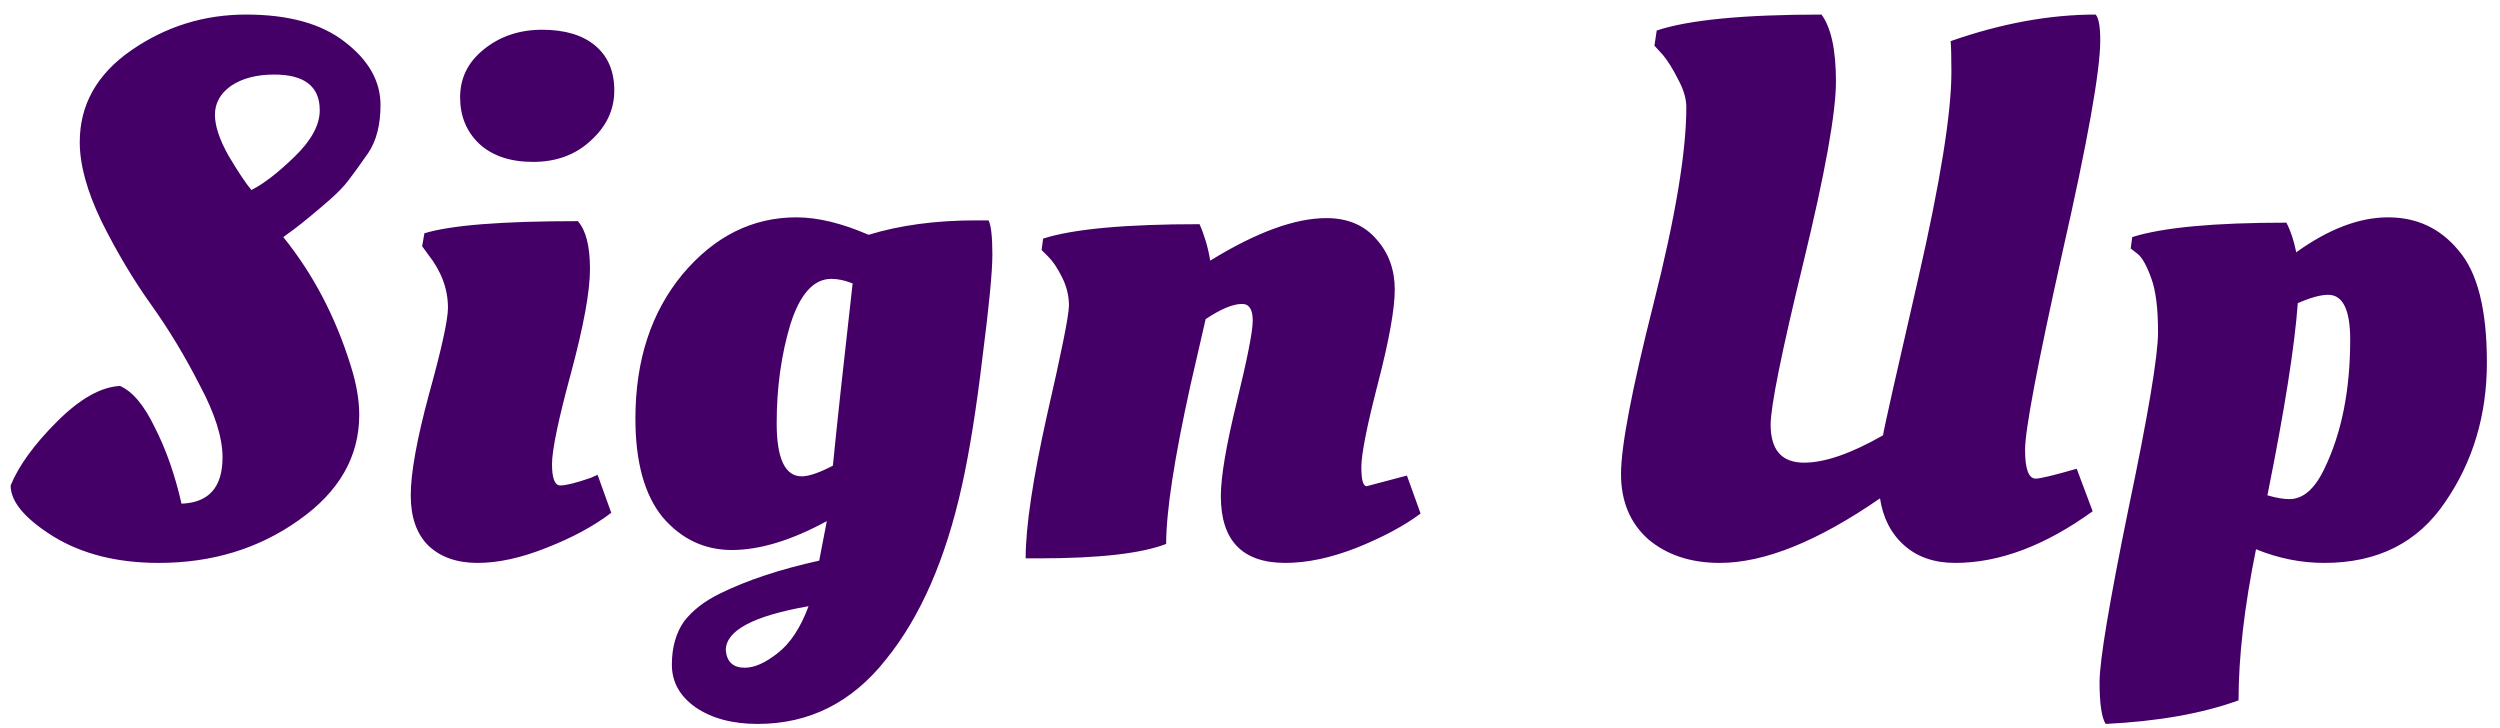<svg width="158" height="46" viewBox="0 0 158 46" fill="none" xmlns="http://www.w3.org/2000/svg">
<path d="M22.704 26.216C22.704 28.872 21.424 31.096 18.864 32.888C16.336 34.68 13.392 35.576 10.032 35.576C7.408 35.576 5.184 35.016 3.36 33.896C1.568 32.776 0.672 31.704 0.672 30.68C1.184 29.432 2.16 28.088 3.6 26.648C5.04 25.208 6.368 24.456 7.584 24.392C8.384 24.744 9.12 25.624 9.792 27.032C10.496 28.408 11.056 30.008 11.472 31.832C13.2 31.768 14.064 30.792 14.064 28.904C14.064 27.656 13.584 26.136 12.624 24.344C11.696 22.52 10.672 20.824 9.552 19.256C8.432 17.688 7.392 15.944 6.432 14.024C5.504 12.104 5.04 10.424 5.04 8.984C5.04 6.616 6.128 4.68 8.304 3.176C10.48 1.672 12.896 0.92 15.552 0.92C18.24 0.92 20.32 1.496 21.792 2.648C23.296 3.8 24.048 5.128 24.048 6.632C24.048 7.88 23.792 8.888 23.28 9.656C22.768 10.392 22.352 10.968 22.032 11.384C21.744 11.768 21.344 12.184 20.832 12.632C19.872 13.464 19.136 14.072 18.624 14.456L17.904 14.984C19.792 17.32 21.216 20.04 22.176 23.144C22.528 24.264 22.704 25.288 22.704 26.216ZM20.208 6.968C20.208 5.464 19.248 4.712 17.328 4.712C16.208 4.712 15.296 4.952 14.592 5.432C13.92 5.912 13.584 6.52 13.584 7.256C13.584 7.96 13.872 8.824 14.448 9.848C15.056 10.872 15.536 11.592 15.888 12.008C16.656 11.624 17.568 10.92 18.624 9.896C19.68 8.872 20.208 7.896 20.208 6.968ZM37.287 17C37.287 18.408 36.887 20.6 36.087 23.576C35.287 26.52 34.887 28.44 34.887 29.336C34.887 30.232 35.063 30.68 35.415 30.68C35.767 30.68 36.407 30.52 37.335 30.2L37.767 30.008L38.631 32.408C37.543 33.24 36.183 33.976 34.551 34.616C32.951 35.256 31.495 35.576 30.183 35.576C28.871 35.576 27.831 35.208 27.063 34.472C26.327 33.736 25.959 32.68 25.959 31.304C25.959 29.896 26.343 27.768 27.111 24.92C27.911 22.04 28.311 20.216 28.311 19.448C28.311 18.264 27.895 17.144 27.063 16.088L26.679 15.56L26.823 14.744C28.487 14.232 31.719 13.976 36.519 13.976C37.031 14.552 37.287 15.56 37.287 17ZM33.687 10.232C32.247 10.232 31.111 9.848 30.279 9.08C29.479 8.312 29.079 7.336 29.079 6.152C29.079 4.936 29.575 3.928 30.567 3.128C31.591 2.296 32.823 1.88 34.263 1.88C35.703 1.88 36.823 2.216 37.623 2.888C38.423 3.56 38.823 4.504 38.823 5.72C38.823 6.936 38.327 7.992 37.335 8.888C36.375 9.784 35.159 10.232 33.687 10.232ZM52.254 32.936C50.014 34.152 48.014 34.76 46.254 34.76C44.526 34.76 43.07 34.072 41.886 32.696C40.734 31.288 40.158 29.208 40.158 26.456C40.158 22.776 41.15 19.736 43.134 17.336C45.15 14.936 47.55 13.736 50.334 13.736C51.678 13.736 53.198 14.104 54.894 14.84C56.878 14.232 59.134 13.928 61.662 13.928H62.478C62.638 14.248 62.718 14.968 62.718 16.088C62.718 17.176 62.51 19.336 62.094 22.568C61.71 25.8 61.278 28.504 60.798 30.68C59.774 35.32 58.174 38.984 55.998 41.672C53.854 44.392 51.15 45.752 47.886 45.752C46.286 45.752 44.974 45.4 43.95 44.696C42.958 43.992 42.462 43.096 42.462 42.008C42.462 40.92 42.718 40.008 43.23 39.272C43.774 38.568 44.542 37.976 45.534 37.496C47.23 36.664 49.31 35.976 51.774 35.432L52.254 32.936ZM52.542 17.624C51.422 17.624 50.558 18.584 49.95 20.504C49.374 22.424 49.086 24.504 49.086 26.744C49.086 28.984 49.614 30.104 50.67 30.104C51.118 30.104 51.774 29.88 52.638 29.432C52.894 26.84 53.31 23 53.886 17.912C53.406 17.72 52.958 17.624 52.542 17.624ZM47.07 42.2C47.678 42.2 48.366 41.896 49.134 41.288C49.934 40.68 50.59 39.688 51.102 38.312C47.614 38.92 45.87 39.848 45.87 41.096C45.934 41.832 46.334 42.2 47.07 42.2ZM65.637 35.288H64.821C64.821 33.304 65.269 30.296 66.165 26.264C67.093 22.232 67.557 19.912 67.557 19.304C67.557 18.696 67.413 18.104 67.125 17.528C66.837 16.952 66.549 16.52 66.261 16.232L65.829 15.8L65.925 15.08C67.813 14.472 71.109 14.168 75.813 14.168C76.133 14.904 76.357 15.672 76.485 16.472C79.397 14.68 81.845 13.784 83.829 13.784C85.173 13.784 86.229 14.232 86.997 15.128C87.765 15.992 88.149 17.048 88.149 18.296C88.149 19.512 87.797 21.48 87.093 24.2C86.389 26.92 86.037 28.696 86.037 29.528C86.037 30.328 86.149 30.728 86.373 30.728L88.917 30.056L89.781 32.456C88.757 33.224 87.413 33.944 85.749 34.616C84.117 35.256 82.613 35.576 81.237 35.576C78.517 35.576 77.157 34.168 77.157 31.352C77.157 30.136 77.493 28.152 78.165 25.4C78.837 22.648 79.173 20.936 79.173 20.264C79.173 19.56 78.949 19.208 78.501 19.208C77.925 19.208 77.157 19.528 76.197 20.168C76.069 20.744 75.749 22.136 75.237 24.344C74.213 28.984 73.701 32.328 73.701 34.376C72.133 34.984 69.445 35.288 65.637 35.288ZM114.016 29.24C115.328 29.24 116.992 28.664 119.008 27.512C119.072 27.064 119.808 23.784 121.216 17.672C122.624 11.528 123.328 7.16 123.328 4.568C123.328 3.608 123.312 2.952 123.28 2.6C126.48 1.48 129.536 0.92 132.448 0.92C132.64 1.144 132.736 1.688 132.736 2.552C132.736 4.472 131.936 8.952 130.336 15.992C128.768 23.032 127.984 27.176 127.984 28.424C127.984 29.64 128.208 30.248 128.656 30.248C128.944 30.248 129.808 30.04 131.248 29.624L132.256 32.312C129.248 34.488 126.352 35.576 123.568 35.576C122.256 35.576 121.184 35.208 120.352 34.472C119.52 33.736 119.008 32.744 118.816 31.496C114.88 34.216 111.504 35.576 108.688 35.576C106.864 35.576 105.36 35.08 104.176 34.088C103.024 33.064 102.448 31.688 102.448 29.96C102.448 28.2 103.136 24.6 104.512 19.16C105.888 13.72 106.576 9.592 106.576 6.776C106.576 6.232 106.4 5.64 106.048 5C105.728 4.36 105.408 3.848 105.088 3.464L104.56 2.888L104.704 1.928C106.72 1.256 110.192 0.92 115.12 0.92C115.728 1.752 116.032 3.16 116.032 5.144C116.032 7.128 115.344 10.952 113.968 16.616C112.592 22.28 111.904 25.688 111.904 26.84C111.904 28.44 112.608 29.24 114.016 29.24ZM133.076 45.752C132.82 45.336 132.692 44.456 132.692 43.112C132.692 41.768 133.3 38.12 134.516 32.168C135.764 26.216 136.388 22.488 136.388 20.984C136.388 19.48 136.244 18.344 135.956 17.576C135.668 16.776 135.38 16.264 135.092 16.04L134.66 15.704L134.756 14.984C136.676 14.376 139.924 14.072 144.5 14.072C144.756 14.552 144.964 15.176 145.124 15.944C147.172 14.472 149.108 13.736 150.932 13.736C152.756 13.736 154.244 14.44 155.396 15.848C156.58 17.224 157.172 19.576 157.172 22.904C157.172 26.232 156.292 29.176 154.532 31.736C152.804 34.296 150.26 35.576 146.9 35.576C145.428 35.576 143.988 35.288 142.58 34.712C141.844 38.328 141.476 41.512 141.476 44.264C139.172 45.096 136.372 45.592 133.076 45.752ZM144.692 31.544C145.556 31.544 146.292 30.904 146.9 29.624C147.988 27.384 148.532 24.664 148.532 21.464C148.532 19.576 148.068 18.632 147.14 18.632C146.66 18.632 146.02 18.808 145.22 19.16C145.028 21.848 144.388 25.896 143.3 31.304C143.844 31.464 144.308 31.544 144.692 31.544Z" fill="#440066"/>
</svg>
